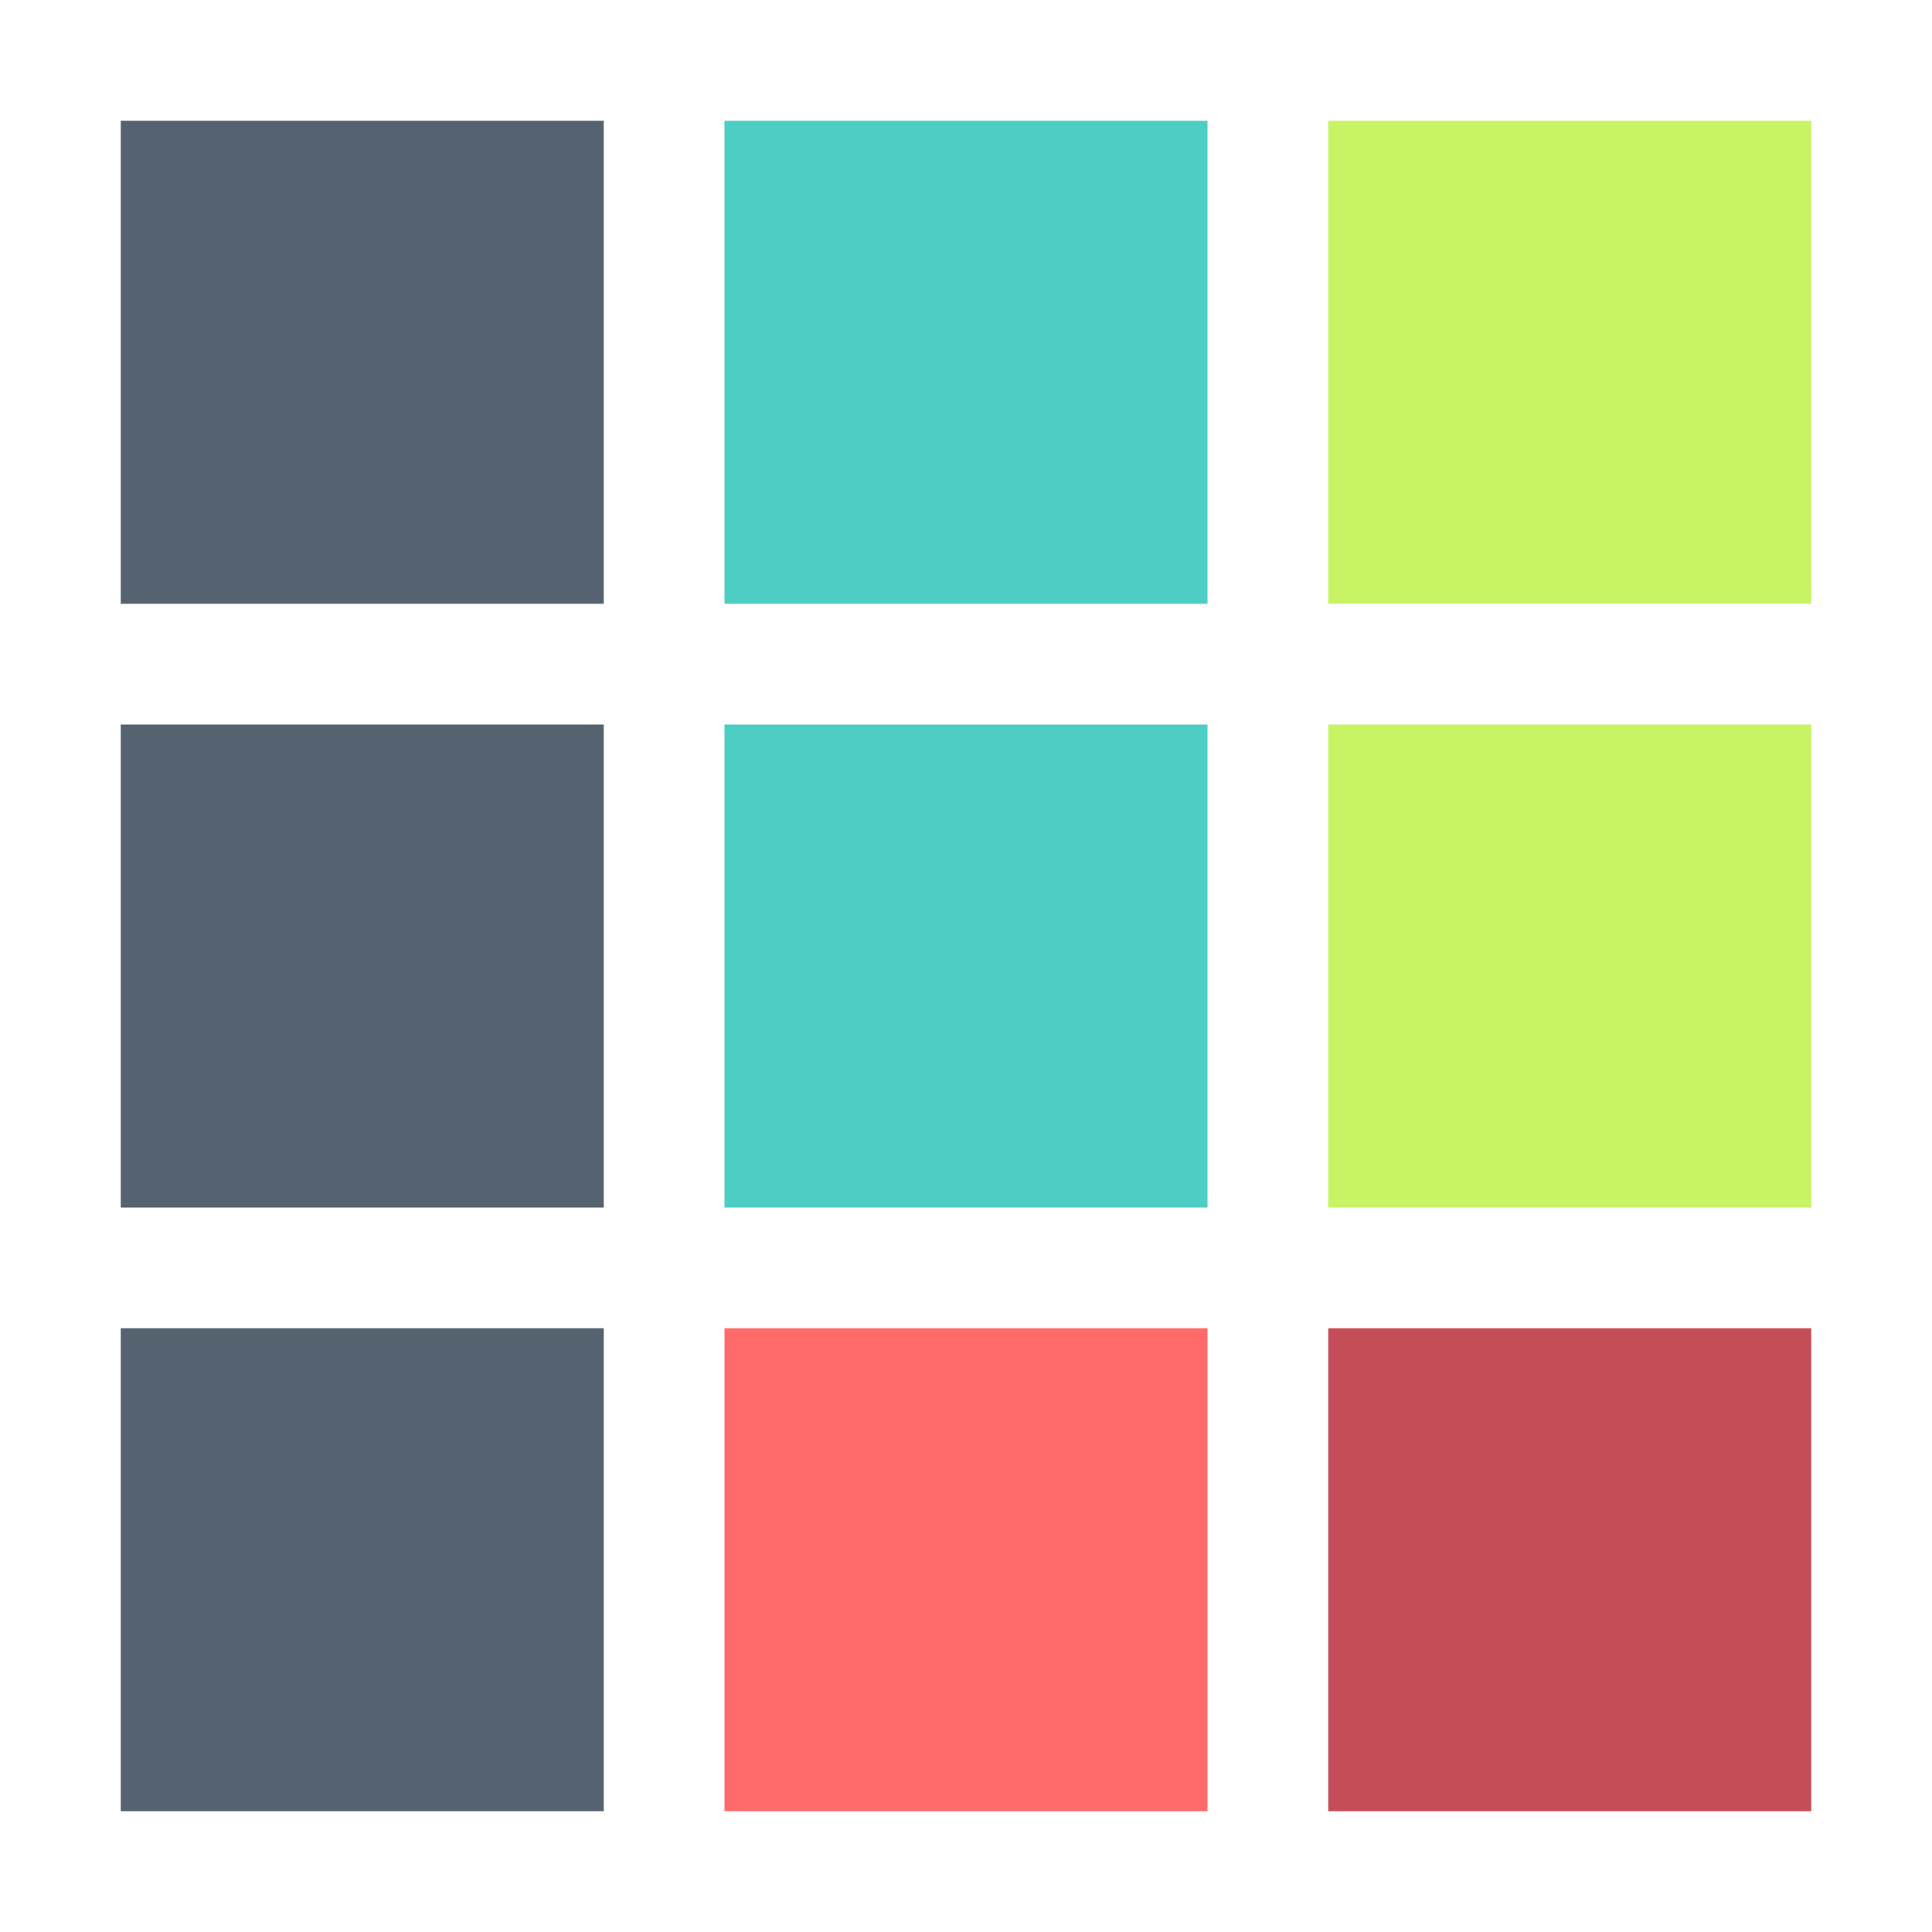 <?xml version="1.0" encoding="UTF-8" ?>
<!DOCTYPE svg PUBLIC "-//W3C//DTD SVG 1.1//EN" "http://www.w3.org/Graphics/SVG/1.1/DTD/svg11.dtd">
<svg width="16pt" height="16pt" viewBox="0 0 16 16" version="1.1" xmlns="http://www.w3.org/2000/svg">
<g id="#556270ff">
<path fill="#556270" opacity="1.00" d=" M 1.00 1.00 C 2.33 1.00 3.67 1.00 5.00 1.00 C 5.00 2.33 5.00 3.67 5.00 5.00 C 3.67 5.00 2.33 5.00 1.00 5.00 C 1.00 3.67 1.00 2.33 1.00 1.00 Z" />
<path fill="#556270" opacity="1.00" d=" M 1.00 6.00 C 2.33 6.00 3.67 6.00 5.00 6.00 C 5.00 7.33 5.00 8.67 5.00 10.00 C 3.67 10.00 2.33 10.00 1.00 10.00 C 1.00 8.67 1.00 7.33 1.00 6.00 Z" />
<path fill="#556270" opacity="1.00" d=" M 1.00 11.00 C 2.33 11.00 3.67 11.00 5.00 11.00 C 5.00 12.33 5.00 13.67 5.00 15.00 C 3.67 15.00 2.33 15.00 1.00 15.00 C 1.00 13.67 1.00 12.33 1.00 11.00 Z" />
</g>
<g id="#4ecdc4ff">
<path fill="#4ecdc4" opacity="1.00" d=" M 6.00 1.00 C 7.33 1.00 8.67 1.00 10.00 1.00 C 10.00 2.33 10.00 3.67 10.00 5.00 C 8.67 5.00 7.33 5.00 6.00 5.00 C 6.00 3.67 6.00 2.33 6.00 1.00 Z" />
<path fill="#4ecdc4" opacity="1.00" d=" M 6.00 6.00 C 7.33 6.00 8.67 6.00 10.00 6.00 C 10.00 7.33 10.00 8.67 10.00 10.00 C 8.67 10.00 7.33 10.00 6.00 10.00 C 6.00 8.67 6.00 7.33 6.00 6.00 Z" />
</g>
<g id="#c7f364ff">
<path fill="#c7f364" opacity="1.00" d=" M 11.00 1.00 C 12.33 1.00 13.67 1.00 15.00 1.00 C 15.00 2.33 15.00 3.67 15.00 5.00 C 13.67 5.00 12.33 5.00 11.00 5.00 C 11.00 3.67 11.00 2.33 11.00 1.00 Z" />
<path fill="#c7f364" opacity="1.00" d=" M 11.00 6.00 C 12.33 6.00 13.67 6.00 15.00 6.00 C 15.00 7.33 15.00 8.67 15.00 10.00 C 13.67 10.00 12.33 10.00 11.00 10.00 C 11.00 8.67 11.00 7.33 11.00 6.00 Z" />
</g>
<g id="#ff6b6bff">
<path fill="#ff6b6b" opacity="1.00" d=" M 6.00 11.00 C 7.33 11.00 8.67 11.00 10.00 11.00 C 10.00 12.33 10.00 13.67 10.00 15.00 C 8.67 15.00 7.33 15.00 6.00 15.00 C 6.00 13.67 6.00 12.33 6.00 11.00 Z" />
</g>
<g id="#c44d58ff">
<path fill="#c44d58" opacity="1.00" d=" M 11.00 11.00 C 12.33 11.00 13.67 11.00 15.00 11.00 C 15.00 12.33 15.00 13.67 15.00 15.00 C 13.67 15.00 12.33 15.00 11.00 15.00 C 11.00 13.67 11.00 12.33 11.00 11.00 Z" />
</g>
</svg>
